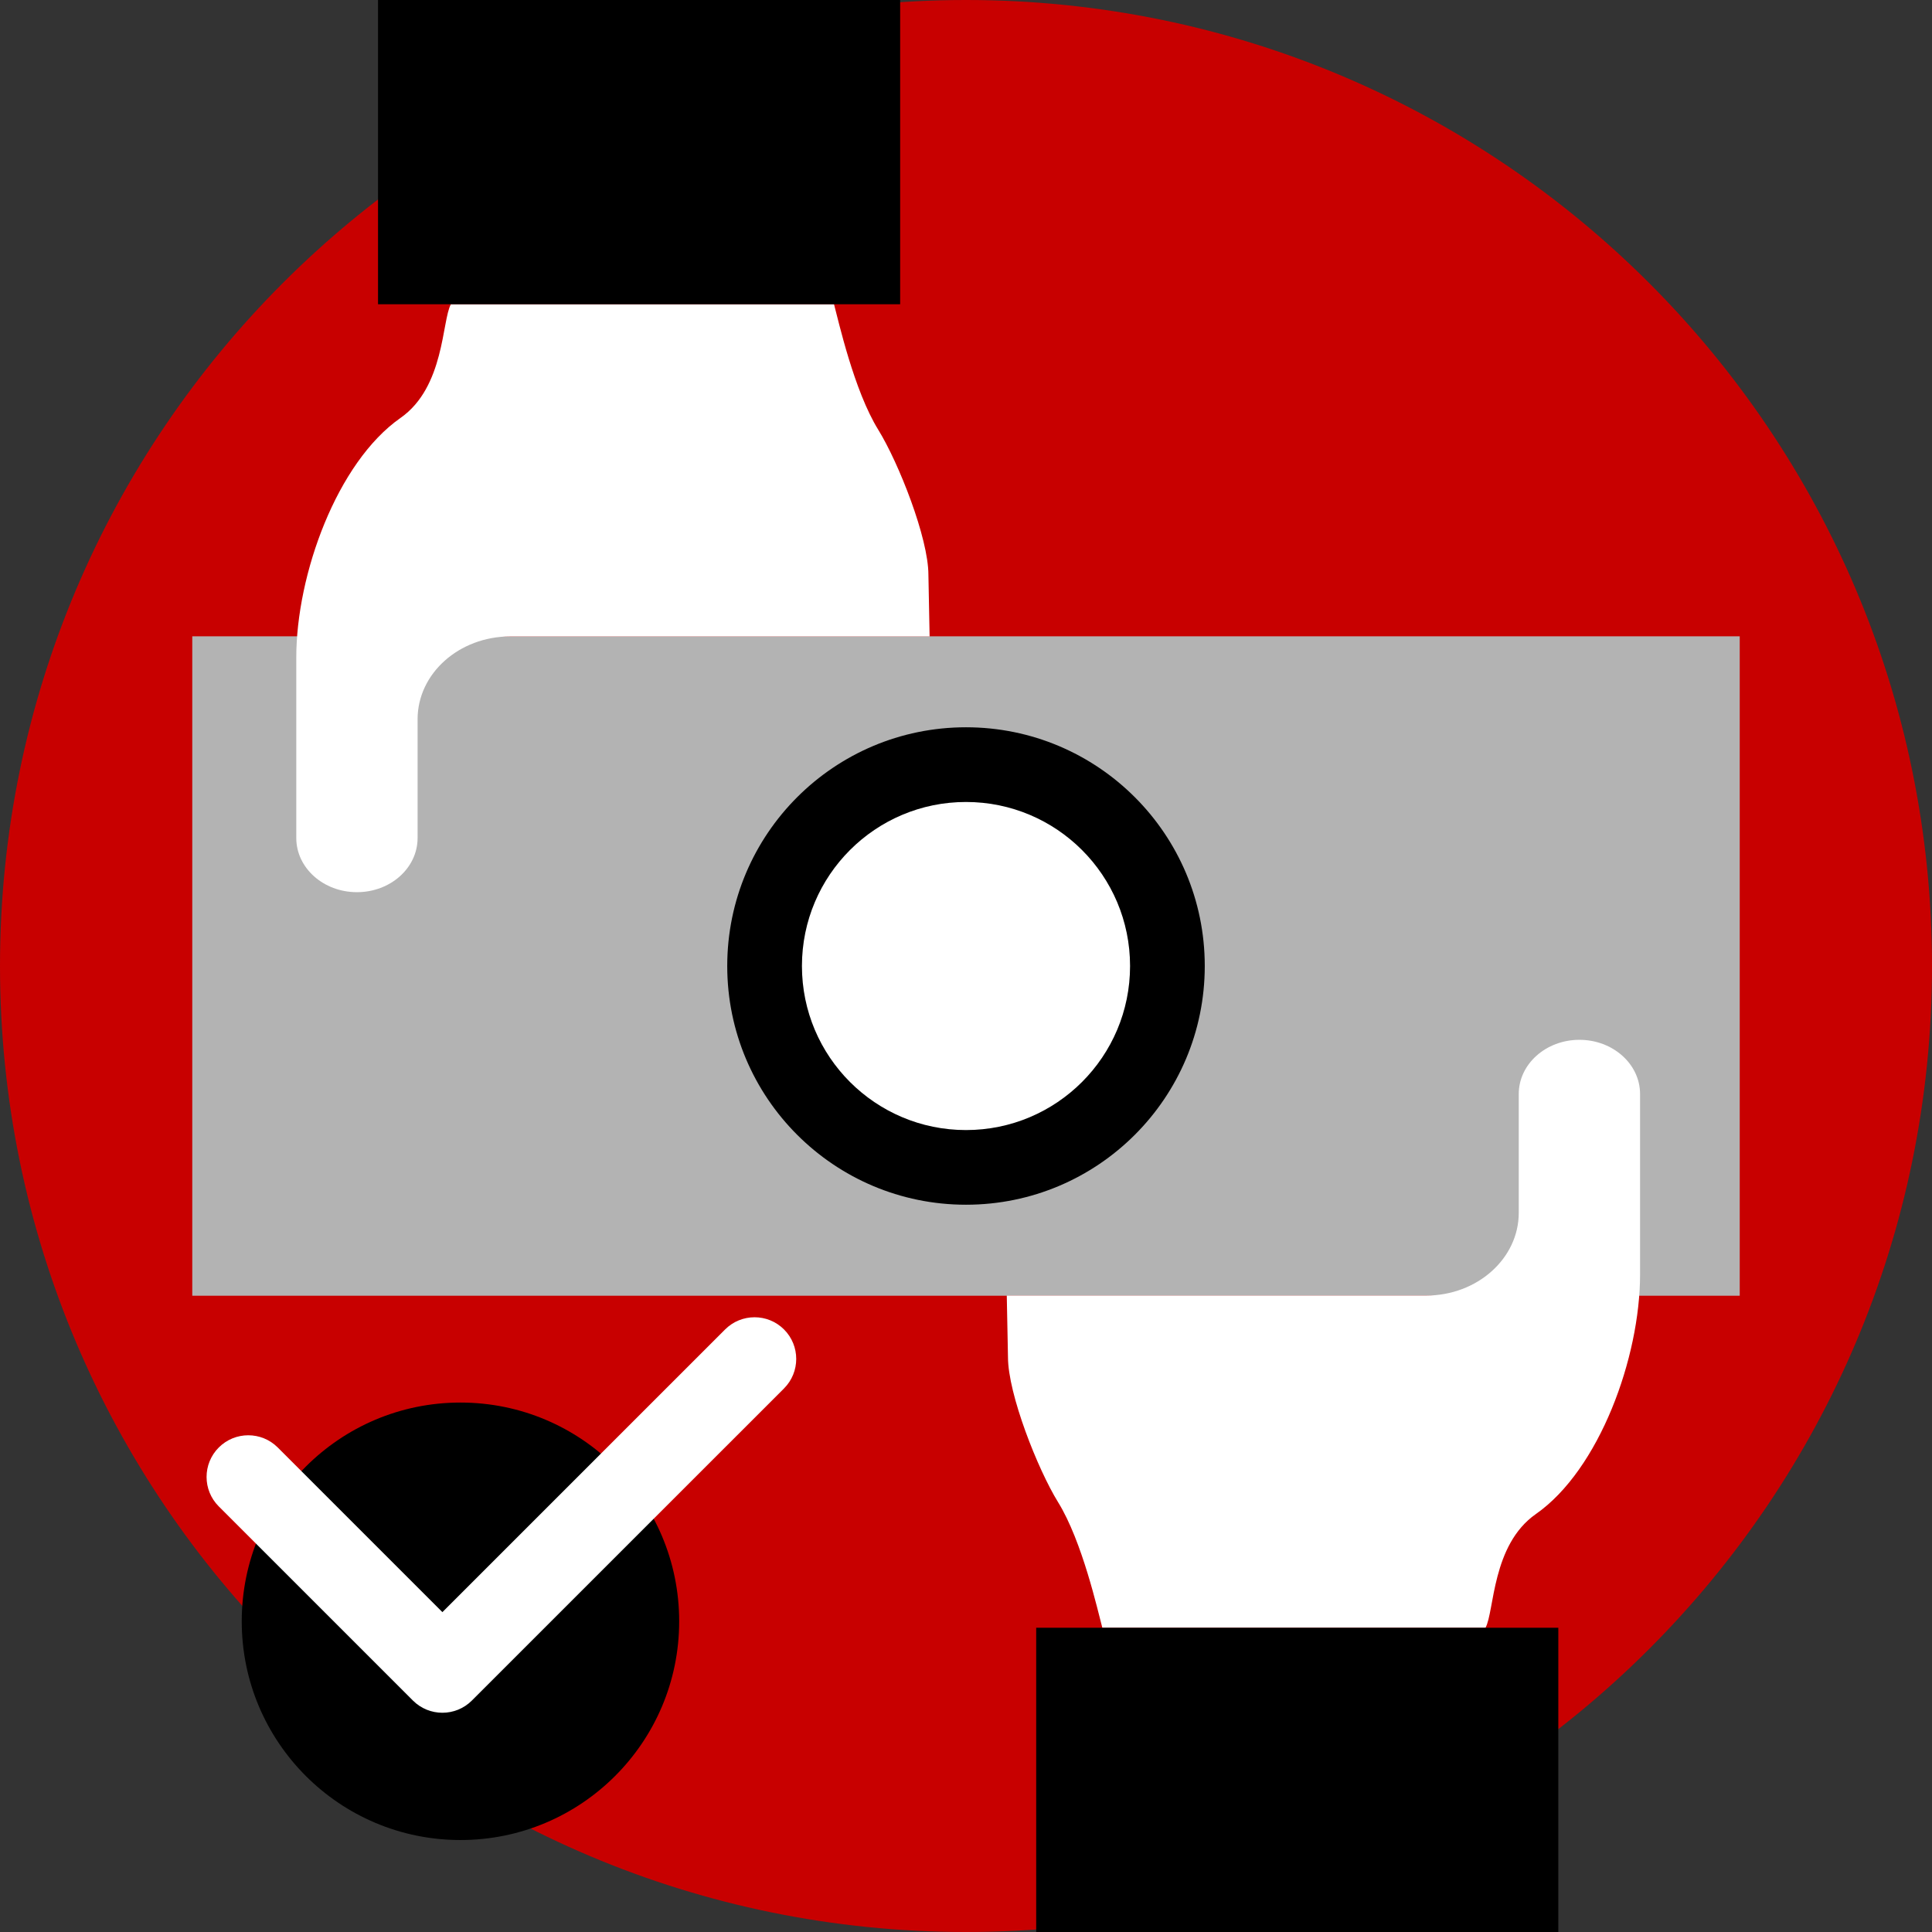 <svg width="48" height="48" viewBox="0 0 48 48" fill="none" xmlns="http://www.w3.org/2000/svg">
<rect x="0" y="0" width="48" height="48" fill="#333333" stroke="none"/>
<path d="M24 48C37.255 48 48 37.255 48 24C48 10.745 37.255 0 24 0C10.745 0 0 10.745 0 24C0 37.255 10.745 48 24 48Z" fill="#C80000"/>
<path d="M4.777 32.192H43.223V15.809H4.777V32.192Z" fill="#B3B3B3"/>
<path d="M37.733 27.18V30.131C37.733 31.267 36.702 32.188 35.431 32.188H25.013L25.043 33.719C25.043 34.632 25.78 36.5 26.288 37.322C26.891 38.297 27.275 40.027 27.387 40.441H36.907C37.131 40.035 37.06 38.384 38.157 37.617C39.737 36.513 40.747 33.725 40.747 31.666V27.18C40.747 26.437 40.072 25.834 39.24 25.834C38.408 25.834 37.733 26.437 37.733 27.18L37.733 27.18Z" fill="white"/>
<path d="M25.744 48H38.716V40.441H25.744V48Z" fill="black"/>
<path d="M10.375 20.82V17.869C10.375 16.733 11.406 15.812 12.678 15.812H23.096L23.066 14.281C23.066 13.368 22.328 11.5 21.82 10.677C21.217 9.703 20.833 7.973 20.721 7.559H11.202C10.977 7.964 11.048 9.616 9.951 10.383C8.372 11.487 7.361 14.274 7.361 16.334V20.82C7.361 21.564 8.036 22.166 8.868 22.166C9.701 22.166 10.375 21.564 10.375 20.82L10.375 20.82Z" fill="white"/>
<path d="M9.392 7.559H22.364V0H9.392V7.559Z" fill="black"/>
<path d="M29.932 24C29.932 20.724 27.276 18.069 24 18.069C20.724 18.069 18.068 20.724 18.068 24C18.068 27.276 20.724 29.931 24 29.931C27.276 29.931 29.932 27.276 29.932 24Z" fill="black"/>
<path d="M28.076 24C28.076 21.75 26.251 19.925 24 19.925C21.749 19.925 19.924 21.75 19.924 24C19.924 26.251 21.749 28.076 24 28.076C26.251 28.076 28.076 26.251 28.076 24Z" fill="white"/>
<path d="M11.44 45.715C14.441 45.715 16.874 43.282 16.874 40.281C16.874 37.279 14.441 34.846 11.44 34.846C8.439 34.846 6.006 37.279 6.006 40.281C6.006 43.282 8.439 45.715 11.44 45.715Z" fill="black"/>
<path d="M5.436 37.427C5.031 37.023 5.031 36.367 5.436 35.962C5.84 35.558 6.496 35.558 6.9 35.962L10.991 40.053L18.015 33.03C18.419 32.626 19.075 32.626 19.479 33.03C19.883 33.434 19.883 34.09 19.479 34.495L11.723 42.25C11.319 42.654 10.664 42.654 10.259 42.25L5.436 37.427H5.436Z" fill="white"/>
</svg>
